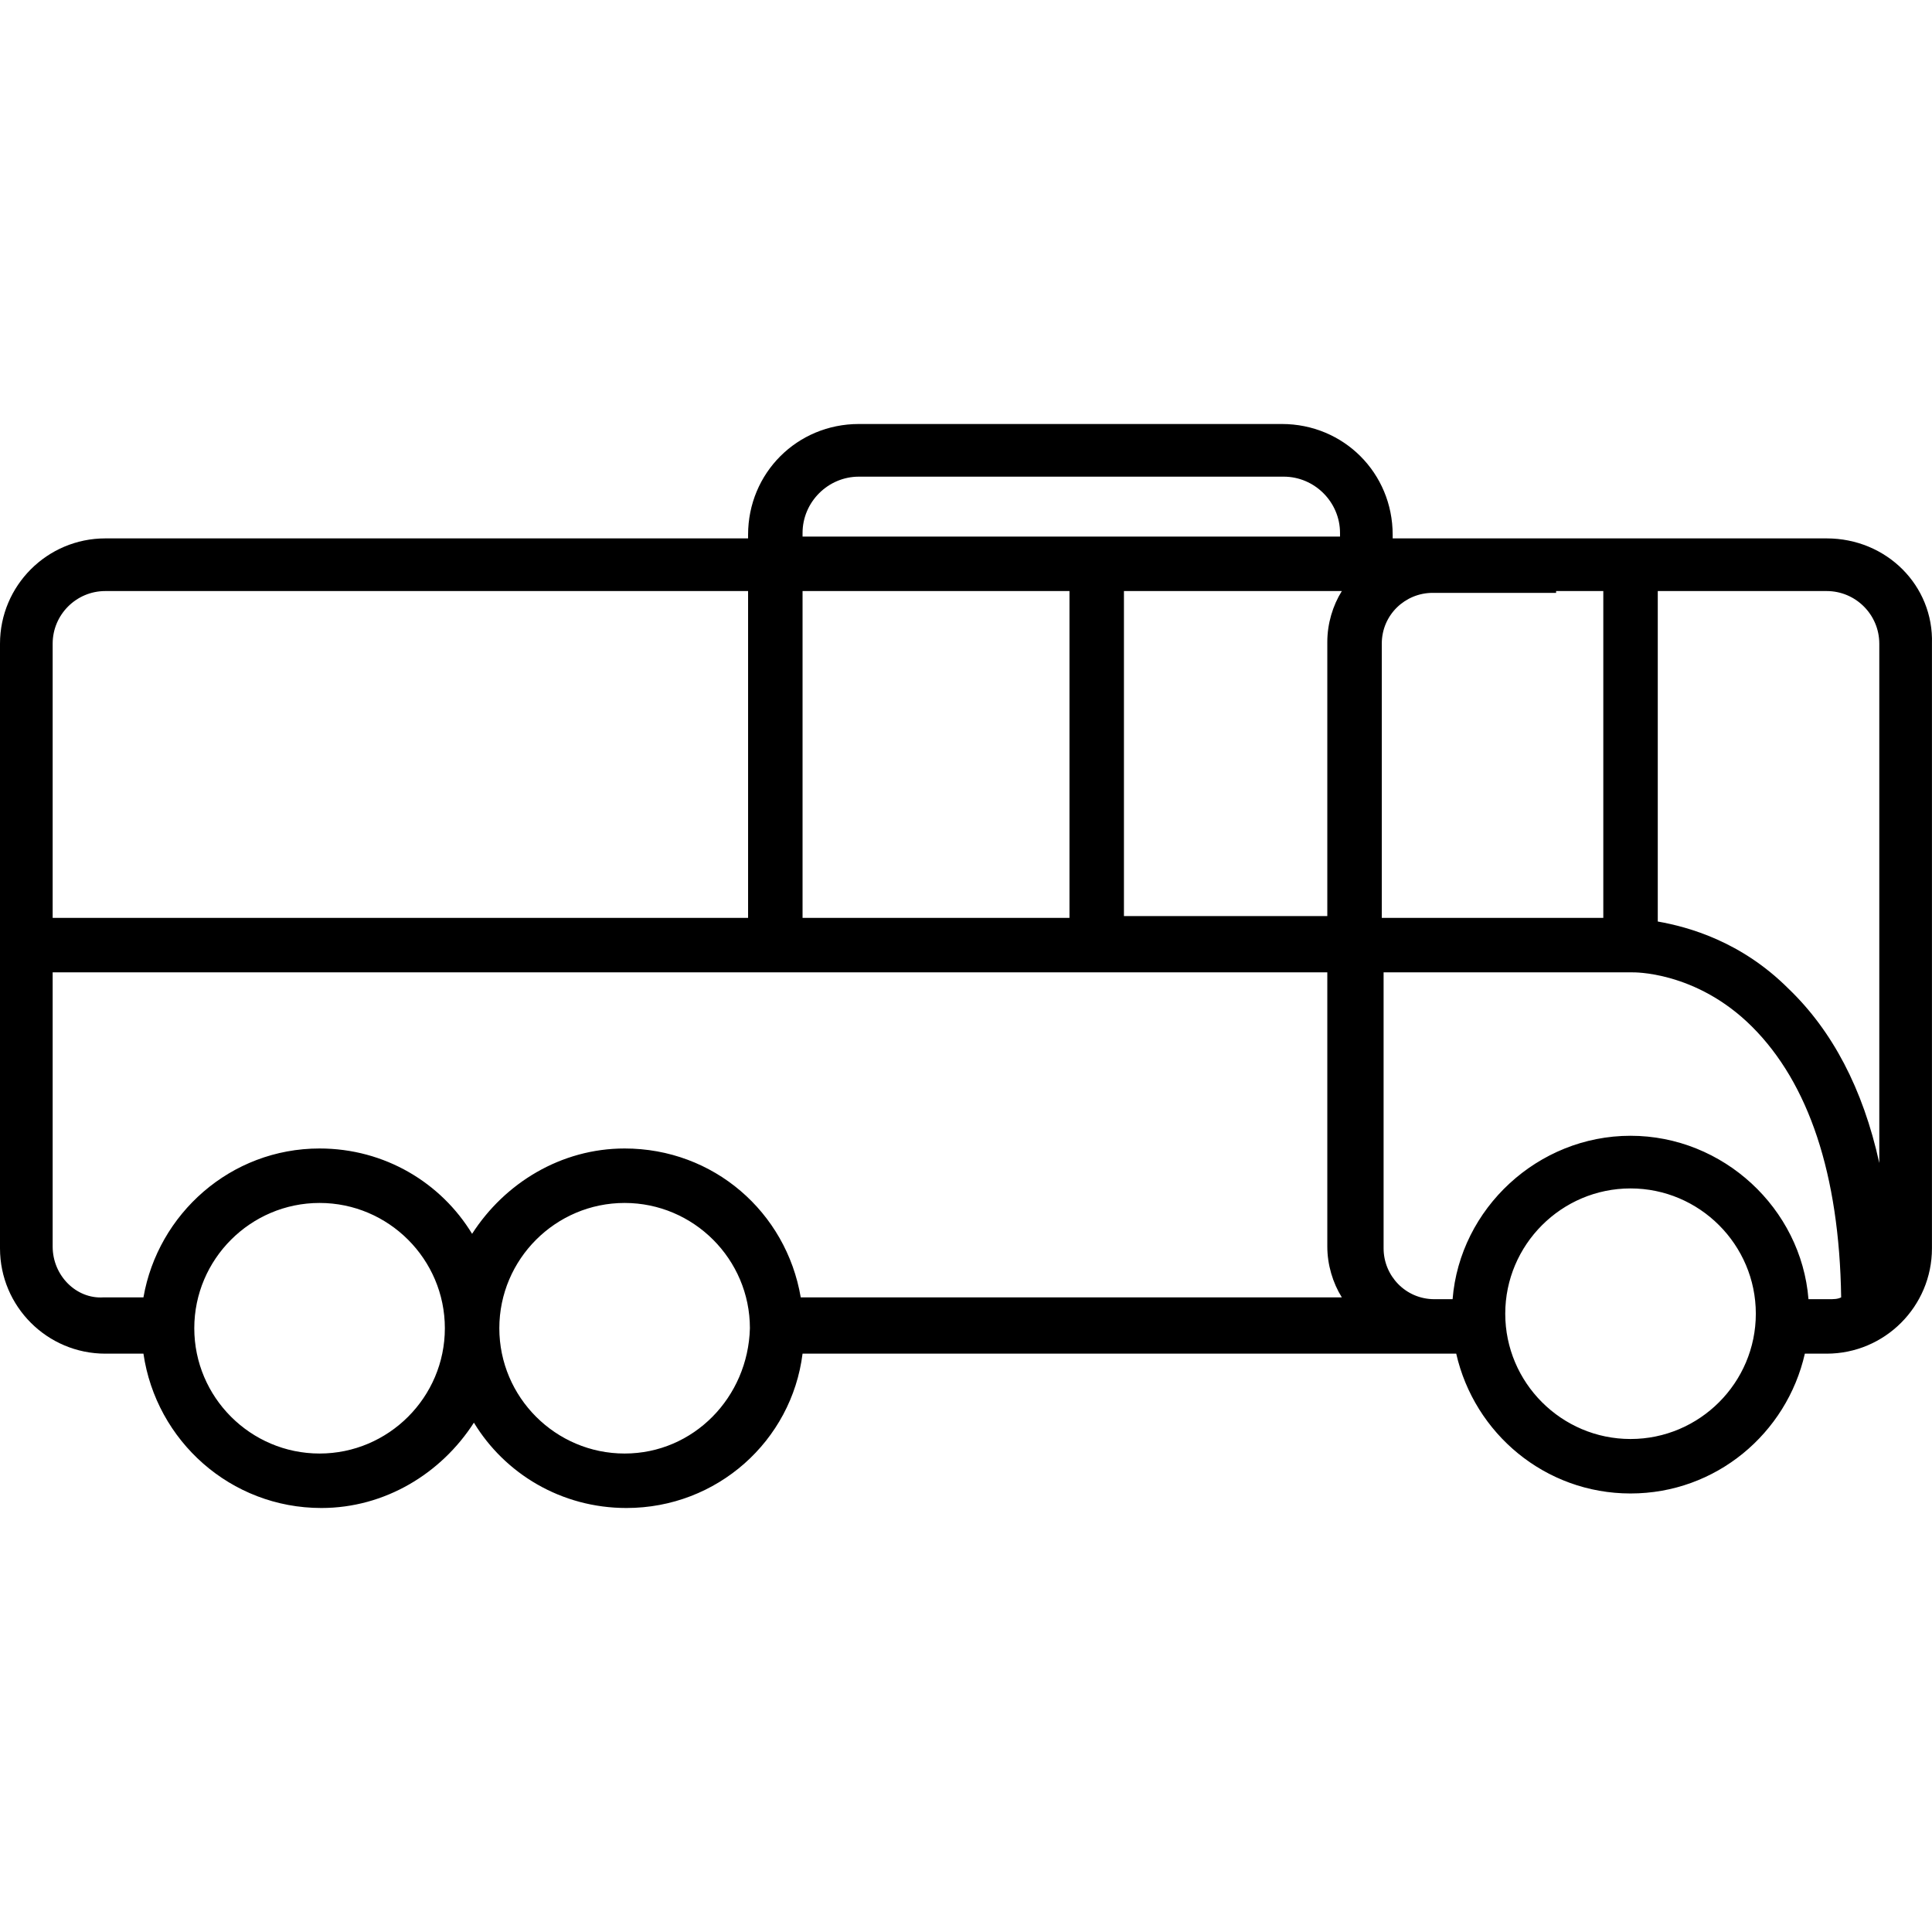 <?xml version="1.0" encoding="iso-8859-1"?>
<!-- Generator: Adobe Illustrator 19.0.0, SVG Export Plug-In . SVG Version: 6.00 Build 0)  -->
<svg version="1.1" id="Capa_1" xmlns="http://www.w3.org/2000/svg" xmlns:xlink="http://www.w3.org/1999/xlink" x="0px" y="0px"
	 viewBox="0 0 425.611 425.611" style="enable-background:new 0 0 425.611 425.611;" xml:space="preserve">
<g>
	<g>
		<path d="M402.4,118.606h-60h-26.8h-8.8c0-0.4,0-0.4,0-0.8c0-13.6-10.8-24.4-24.4-24.4h-93.2c-13.6,0-24.4,10.8-24.4,24.4
			c0,0.4,0,0.4,0,0.8H23.2c-12.8,0-23.2,10.4-23.2,23.2v133.2c0,12.8,10.4,23.2,23.2,23.2h8.4c2.8,19.2,19.2,34,39.2,34
			c14,0,26.4-7.6,33.6-18.8c6.8,11.2,19.2,18.8,33.6,18.8c20,0,36.4-14.8,38.8-34H316h4.8c4,17.6,19.6,30.8,38.4,30.8
			s34.4-13.2,38.4-30.8h4.8c12.8,0,23.2-10.4,23.2-23.2v-133.2C426,129.006,415.6,118.606,402.4,118.606z M176.8,117.406
			c0-6.8,5.6-12.4,12.4-12.4h93.6c6.8,0,12.4,5.6,12.4,12.4c0,0.4,0,0.4,0,0.8H176.8C176.8,117.806,176.8,117.806,176.8,117.406z
			 M176.8,130.206h58.8v72h-58.8V130.206z M11.6,141.806c0-6.4,5.2-11.6,11.6-11.6h141.6v72H11.6V141.806z M70.4,320.206
			c-15.2,0-27.6-12.4-27.6-27.6s12.4-27.6,27.6-27.6c15.2,0,27.6,12.4,27.6,27.6S85.6,320.206,70.4,320.206z M137.6,320.206
			c-15.2,0-27.6-12.4-27.6-27.6s12.4-27.6,27.6-27.6s27.6,12.4,27.6,27.6C164.8,307.806,152.8,320.206,137.6,320.206z
			 M176.4,285.806c-3.2-18.8-19.2-32.8-38.8-32.8c-14,0-26.4,7.6-33.6,18.8c-6.8-11.2-19.2-18.8-33.6-18.8
			c-19.6,0-35.6,14.4-38.8,32.8h-8.8c-6,0.4-11.2-4.8-11.2-11.2v-60.4h230h50.8v60.4c0,4,1.2,8,3.2,11.2H176.4z M292.4,141.406v60.4
			h-44.8v-71.6h48C293.6,133.406,292.4,137.406,292.4,141.406z M304.4,141.806c0-6.4,5.2-11.2,11.2-11.2h27.2v-0.4h10.4v72h-48.8
			V141.806z M359.2,317.006c-15.2,0-27.6-12.4-27.6-27.6s12.4-27.6,27.6-27.6s27.6,12.4,27.6,27.6S374.4,317.006,359.2,317.006z
			 M402.8,286.206h-4.4c-1.6-20-18.8-36-39.2-36s-37.6,16-39.2,36h-4c-6.4,0-11.2-5.2-11.2-11.2v-60.8h54.8c0,0,14-0.4,26.4,12
			c12.4,12.4,19.2,32.4,19.6,59.6C404.8,286.206,404,286.206,402.8,286.206z M414,256.206c-3.6-16.4-10.4-29.2-20-38.4
			c-10.4-10.4-22-13.6-28.8-14.8v-72.8h37.2c6.4,0,11.6,5.2,11.6,11.6V256.206z"/>
	</g>
</g>
<g>
</g>
<g>
</g>
<g>
</g>
<g>
</g>
<g>
</g>
<g>
</g>
<g>
</g>
<g>
</g>
<g>
</g>
<g>
</g>
<g>
</g>
<g>
</g>
<g>
</g>
<g>
</g>
<g>
</g>
</svg>

